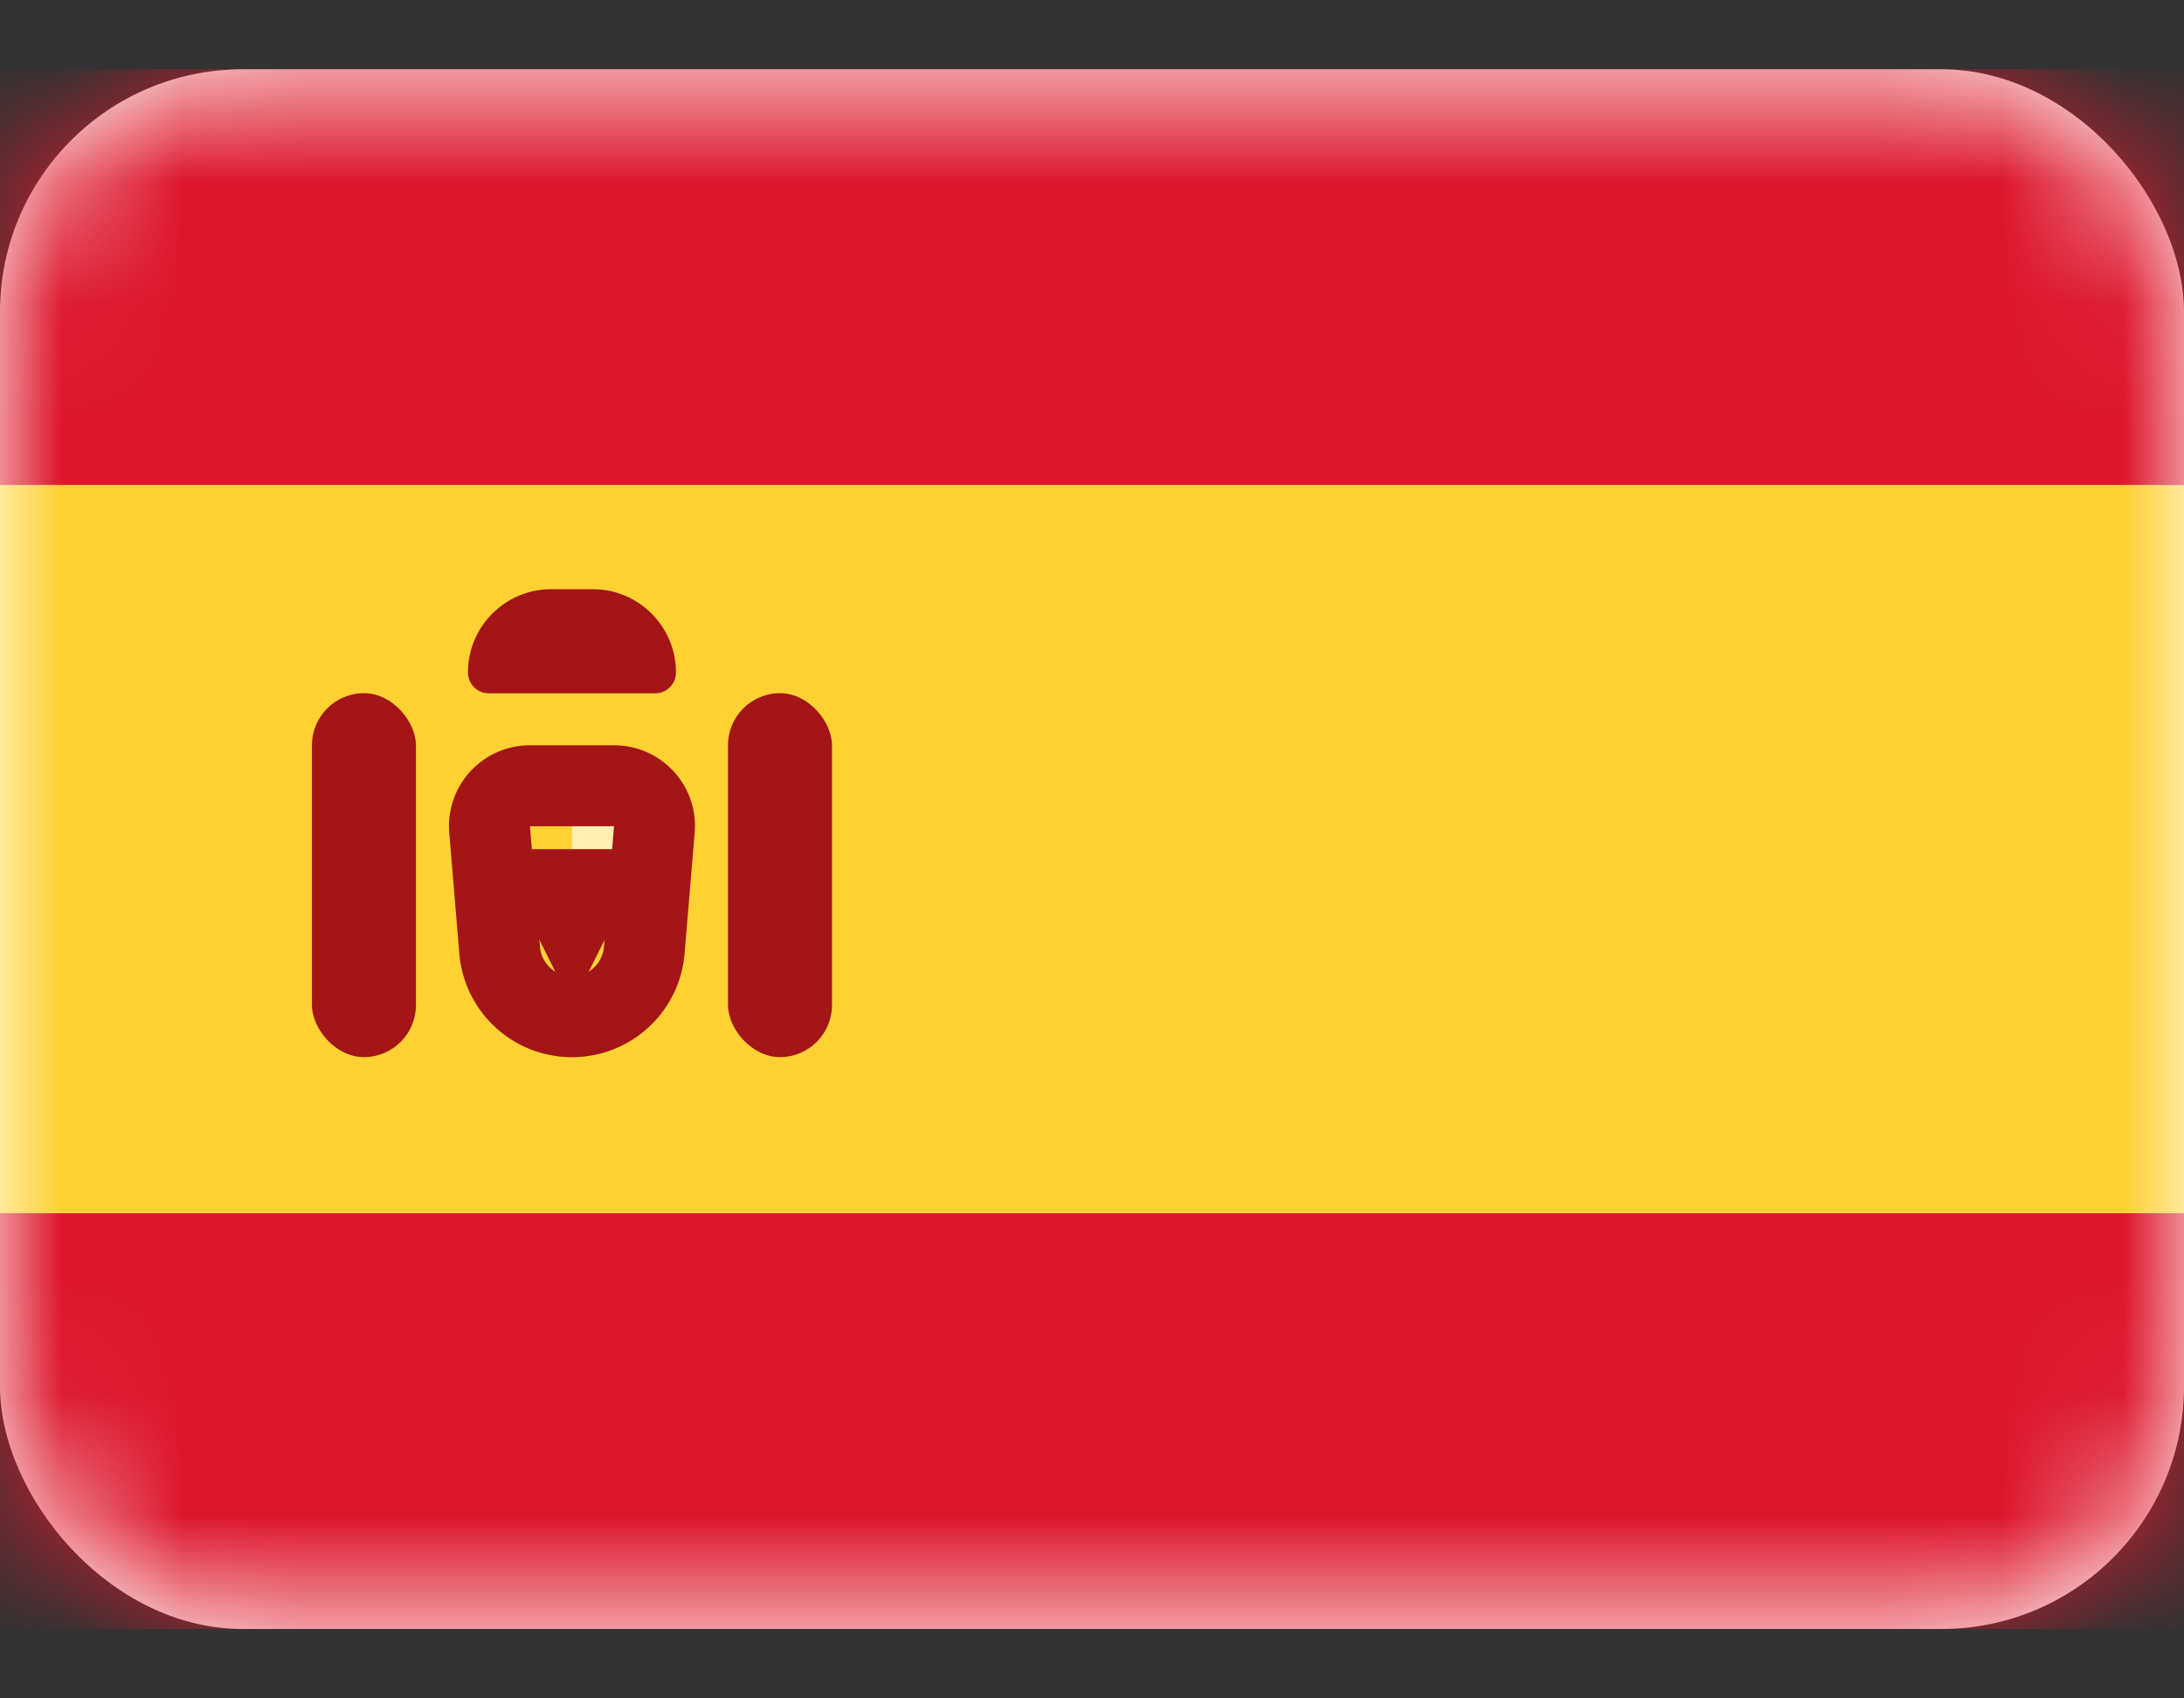 <svg width="18" height="14" fill="none" xmlns="http://www.w3.org/2000/svg">
  <rect width="100%" height="100%" fill="#333333" stroke="none"/>
  <rect y=".571" width="18" height="12.857" rx="2" fill="#fff"/>
  <mask id="a" style="mask-type:luminance" maskUnits="userSpaceOnUse" x="0" y="0" width="18" height="14">
    <rect y=".571" width="18" height="12.857" rx="2" fill="#fff"/>
  </mask>
  <g mask="url(#a)">
    <path fill-rule="evenodd" clip-rule="evenodd" d="M0 4h18V.57H0V4ZM0 13.428h18V10H0v3.428Z" fill="#DD172C"/>
    <path fill-rule="evenodd" clip-rule="evenodd" d="M0 10h18V4H0v6Z" fill="#FFD133"/>
    <path fill-rule="evenodd" clip-rule="evenodd" d="M4.714 6.571h.857V7h-.857V6.57Z" fill="#FFEDB1"/>
    <path d="M4.035 6.837a.333.333 0 0 1 .332-.36h.694c.195 0 .349.166.332.36l-.083.995a.598.598 0 0 1-1.192 0l-.083-.995Z" stroke="#A41517" stroke-width=".667"/>
    <path fill-rule="evenodd" clip-rule="evenodd" d="M3.857 7h1.714v.428h-.428l-.429.857-.428-.857h-.429V7Z" fill="#A41517"/>
    <rect x="2.571" y="5.714" width=".857" height="3" rx=".429" fill="#A41517"/>
    <rect x="6" y="5.714" width=".857" height="3" rx=".429" fill="#A41517"/>
    <path d="M3.857 5.543c0-.379.307-.686.686-.686h.343c.378 0 .685.307.685.686a.171.171 0 0 1-.171.172H4.028a.171.171 0 0 1-.171-.172Z" fill="#A41517"/>
  </g>
</svg>
